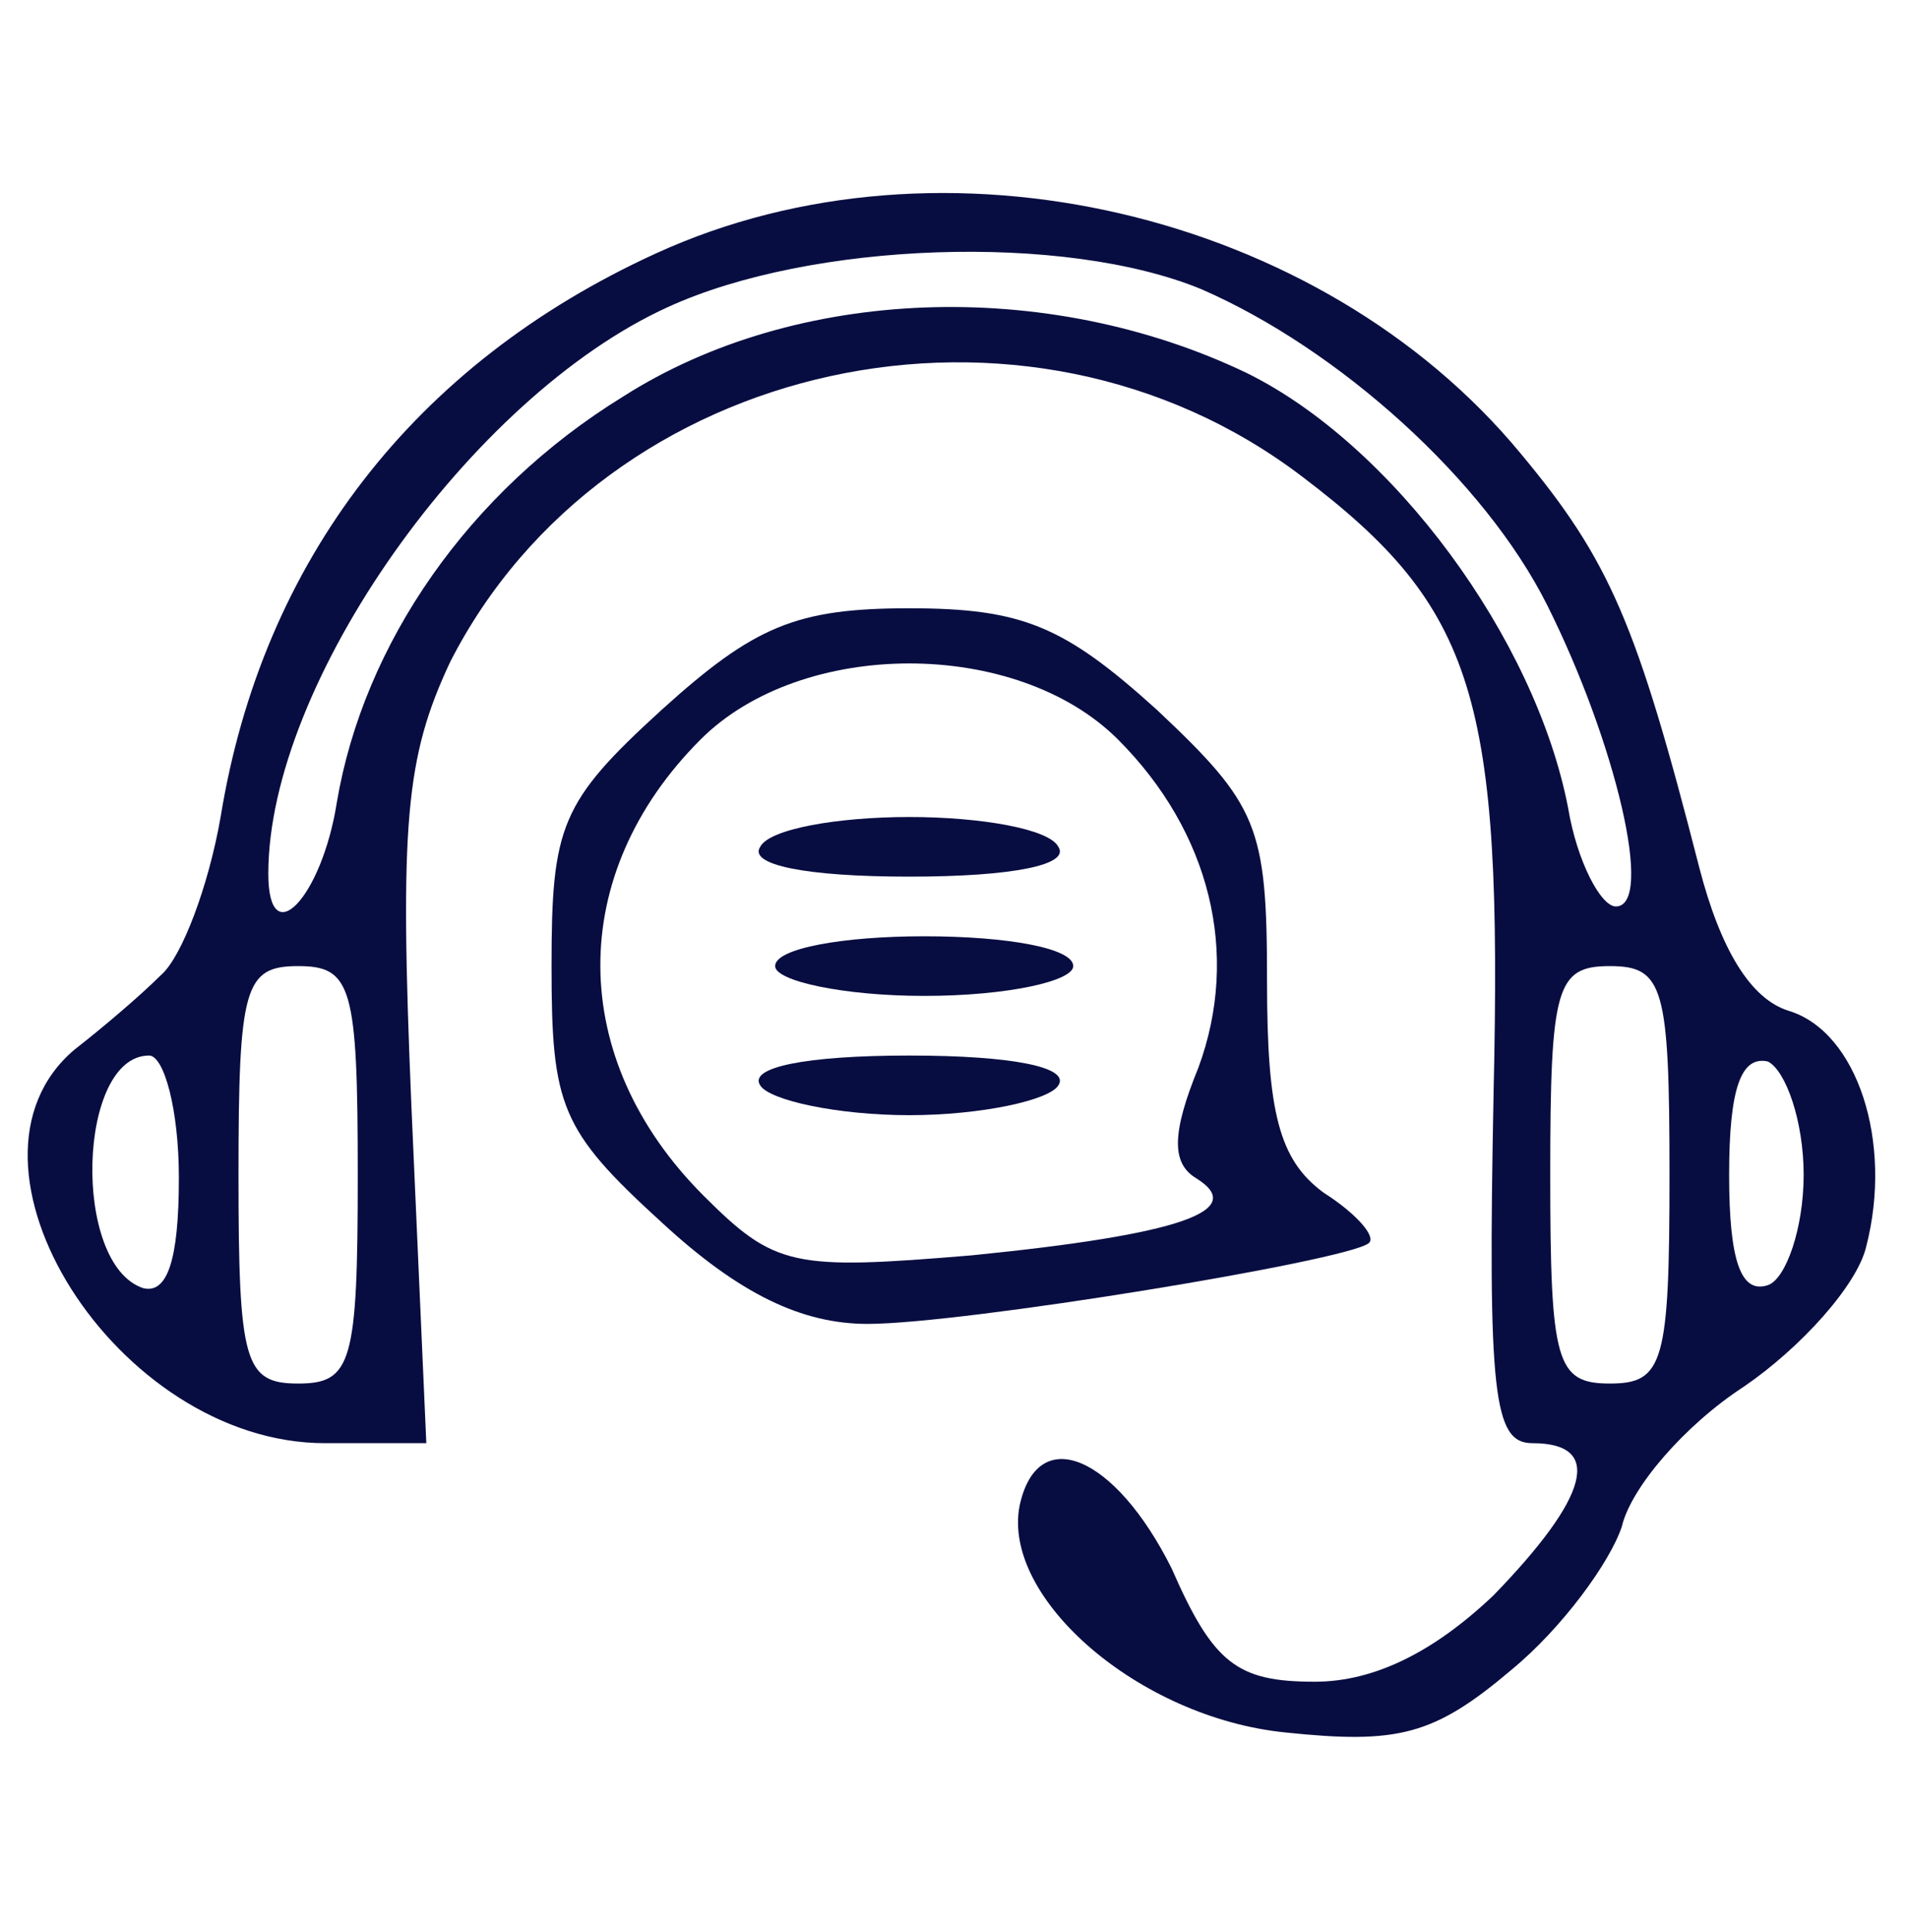 <svg width="80" height="81" viewBox="0 0 80 81" fill="none" xmlns="http://www.w3.org/2000/svg">
<path d="M27.5 10.625C17.375 15.25 11 23.5 9.25 34.25C8.75 37.125 7.625 40.125 6.75 40.875C5.875 41.75 4.25 43.125 3.125 44C-2.5 48.75 4.875 60.5 13.625 60.5H17.875L17.25 46.375C16.75 34.5 17 31.75 18.875 27.75C25.375 15 43 11.125 54.625 20C61.875 25.5 63 29.25 62.625 45.75C62.375 58.5 62.625 60.5 64.25 60.5C67.25 60.5 66.625 62.75 62.625 66.875C60.125 69.25 57.625 70.5 55.125 70.5C51.875 70.5 50.875 69.75 49.125 65.75C46.75 61 43.5 59.625 42.75 63.125C42 67 47.75 72 53.875 72.625C58.625 73.125 60.125 72.75 63.375 70C65.5 68.25 67.5 65.5 68 64C68.375 62.375 70.625 59.75 73.125 58.125C75.5 56.5 77.875 53.875 78.25 52.25C79.375 47.875 77.875 43.25 75 42.375C73.375 41.875 72.125 39.75 71.25 36.375C68.625 26.125 67.5 23.5 63.75 19C55.375 8.875 39.5 5.125 27.5 10.625ZM50.375 12.125C56.125 14.625 62.25 20.125 64.875 25.375C67.75 31.125 69.375 38 67.75 38C67.125 38 66.125 36.125 65.75 33.875C64.375 26.75 58.375 18.625 52.25 15.625C43.875 11.625 33.375 12 26.125 16.625C19.625 20.625 15.25 27 14.125 33.625C13.5 37.625 11.25 40 11.25 36.625C11.25 28.625 19.75 16.625 28 12.875C34 10.125 44.625 9.75 50.375 12.125ZM15 49.25C15 57.125 14.75 58 12.5 58C10.25 58 10 57.125 10 49.25C10 41.375 10.25 40.5 12.5 40.5C14.75 40.5 15 41.375 15 49.25ZM70 49.25C70 57.125 69.75 58 67.5 58C65.25 58 65 57.125 65 49.25C65 41.375 65.25 40.5 67.5 40.5C69.75 40.5 70 41.375 70 49.25ZM7.5 49.375C7.5 52.875 7 54.25 6 54C3 53 3.25 44.25 6.25 44.25C6.875 44.25 7.5 46.5 7.5 49.375ZM75.625 49.25C75.625 51.5 74.875 53.625 74.125 53.875C73 54.25 72.5 52.875 72.5 49.25C72.5 45.625 73 44.25 74.125 44.5C74.875 44.875 75.625 47 75.625 49.25Z" fill="#080D41"/>
<path d="M27.75 29.75C23.5 33.625 23.125 34.625 23.125 40.5C23.125 46.375 23.5 47.375 27.75 51.25C31 54.25 33.625 55.5 36.375 55.5C40.375 55.5 56.375 52.875 57.375 52.125C57.75 51.875 56.875 50.875 55.5 50C53.625 48.625 53.125 46.625 53.125 41.125C53.125 34.625 52.75 33.75 48.5 29.75C44.625 26.25 42.875 25.5 38.125 25.5C33.375 25.5 31.625 26.25 27.75 29.75ZM46.875 31C50.75 34.875 52 40 50.25 44.75C49.125 47.5 49.125 48.75 50.125 49.375C52.375 50.75 49.5 51.75 40.75 52.625C33.25 53.25 32.5 53.125 29.5 50.125C23.75 44.375 23.75 36.625 29.375 31C33.625 26.75 42.625 26.75 46.875 31Z" fill="#080D41"/>
<path d="M31.875 35.5C31.375 36.25 33.75 36.75 38.125 36.75C42.5 36.75 44.875 36.25 44.375 35.5C44 34.75 41.125 34.25 38.125 34.25C35.125 34.25 32.25 34.75 31.875 35.5Z" fill="#080D41"/>
<path d="M32.5 40.5C32.5 41.125 35.375 41.75 38.75 41.75C42.25 41.75 45 41.125 45 40.5C45 39.75 42.25 39.25 38.75 39.25C35.375 39.25 32.5 39.75 32.5 40.5Z" fill="#080D41"/>
<path d="M31.875 45.5C32.25 46.125 35.125 46.75 38.125 46.75C41.125 46.75 44 46.125 44.375 45.5C44.875 44.75 42.5 44.25 38.125 44.25C33.75 44.25 31.375 44.75 31.875 45.5Z" fill="#080D41"/>
</svg>
